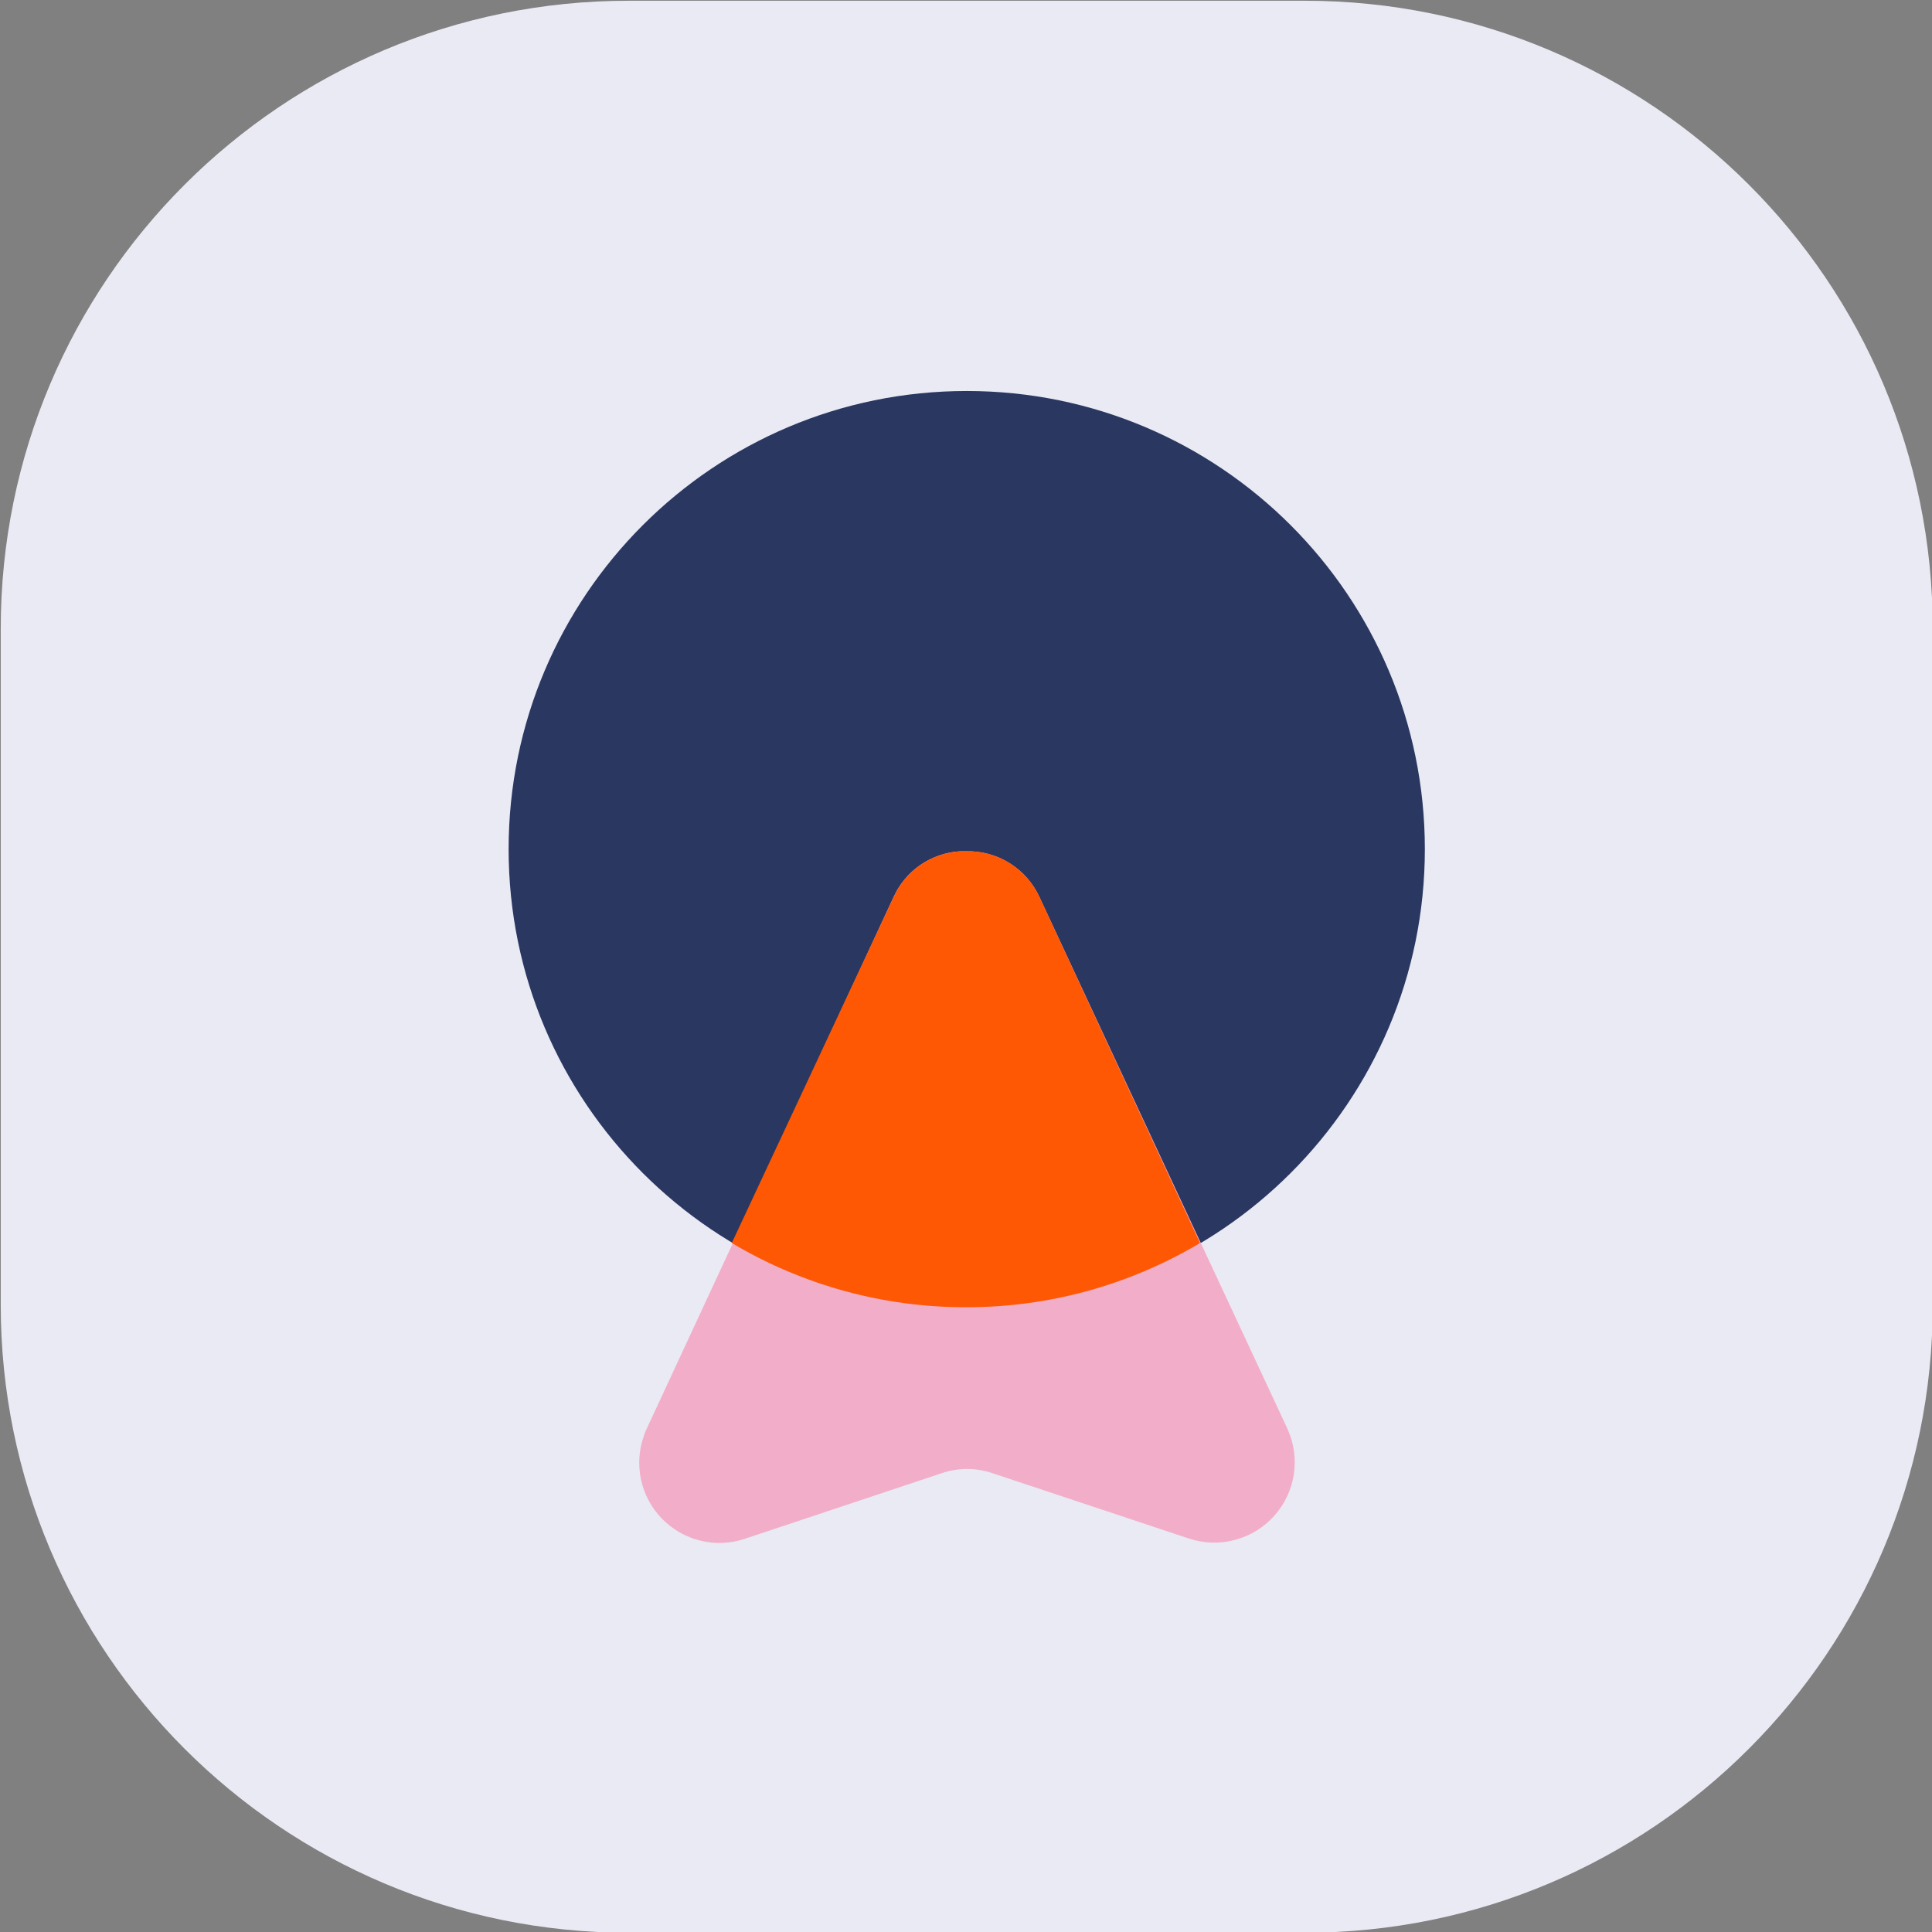 <svg viewBox="0 0 42 42" fill="none" xmlns="http://www.w3.org/2000/svg" class="hd__nav__link__icon"><rect x="0" y="0" width="42" height="42" fill="#808080" stroke="none"/><g clip-path="url(#clip0_5031_21902)"><path d="M28.366 0.016H13.666C6.127 0.016 0.016 6.127 0.016 13.666V28.366C0.016 35.904 6.127 42.016 13.666 42.016H28.366C35.904 42.016 42.016 35.904 42.016 28.366V13.666C42.016 6.127 35.904 0.016 28.366 0.016Z" fill="#E9EAF3"></path><path d="M21.016 28.418C26.516 28.418 30.975 23.959 30.975 18.459C30.975 12.959 26.516 8.5 21.016 8.5C15.515 8.5 11.057 12.959 11.057 18.459C11.057 23.959 15.515 28.418 21.016 28.418Z" fill="#2A3761"></path><path d="M22.601 19.509L27.987 31.059C28.129 31.368 28.177 31.712 28.127 32.049C28.076 32.385 27.928 32.699 27.701 32.953C27.474 33.207 27.178 33.389 26.849 33.476C26.521 33.564 26.174 33.554 25.85 33.448L21.572 32.025C21.216 31.904 20.83 31.904 20.474 32.025L16.19 33.453C15.878 33.557 15.543 33.571 15.224 33.492C14.905 33.414 14.614 33.246 14.385 33.01C14.157 32.773 14 32.477 13.933 32.155C13.866 31.833 13.891 31.498 14.006 31.19C14.018 31.145 14.036 31.1 14.059 31.059L19.424 19.504C19.552 19.221 19.754 18.978 20.009 18.802C20.265 18.627 20.564 18.524 20.873 18.506H20.999C21.335 18.497 21.667 18.587 21.951 18.766C22.236 18.944 22.462 19.203 22.601 19.509V19.509Z" fill="#F2AEC9"></path><path d="M21.001 28.418C22.792 28.422 24.55 27.939 26.088 27.022L22.602 19.509C22.463 19.203 22.238 18.944 21.953 18.766C21.668 18.587 21.337 18.497 21.001 18.506H20.896C20.582 18.52 20.279 18.621 20.02 18.797C19.76 18.973 19.555 19.218 19.426 19.504L15.908 27.022C17.448 27.939 19.208 28.422 21.001 28.418V28.418Z" fill="#FF5804"></path></g><defs><clipPath id="clip0_5031_21902"><rect width="42" height="42" fill="white"></rect></clipPath></defs></svg>